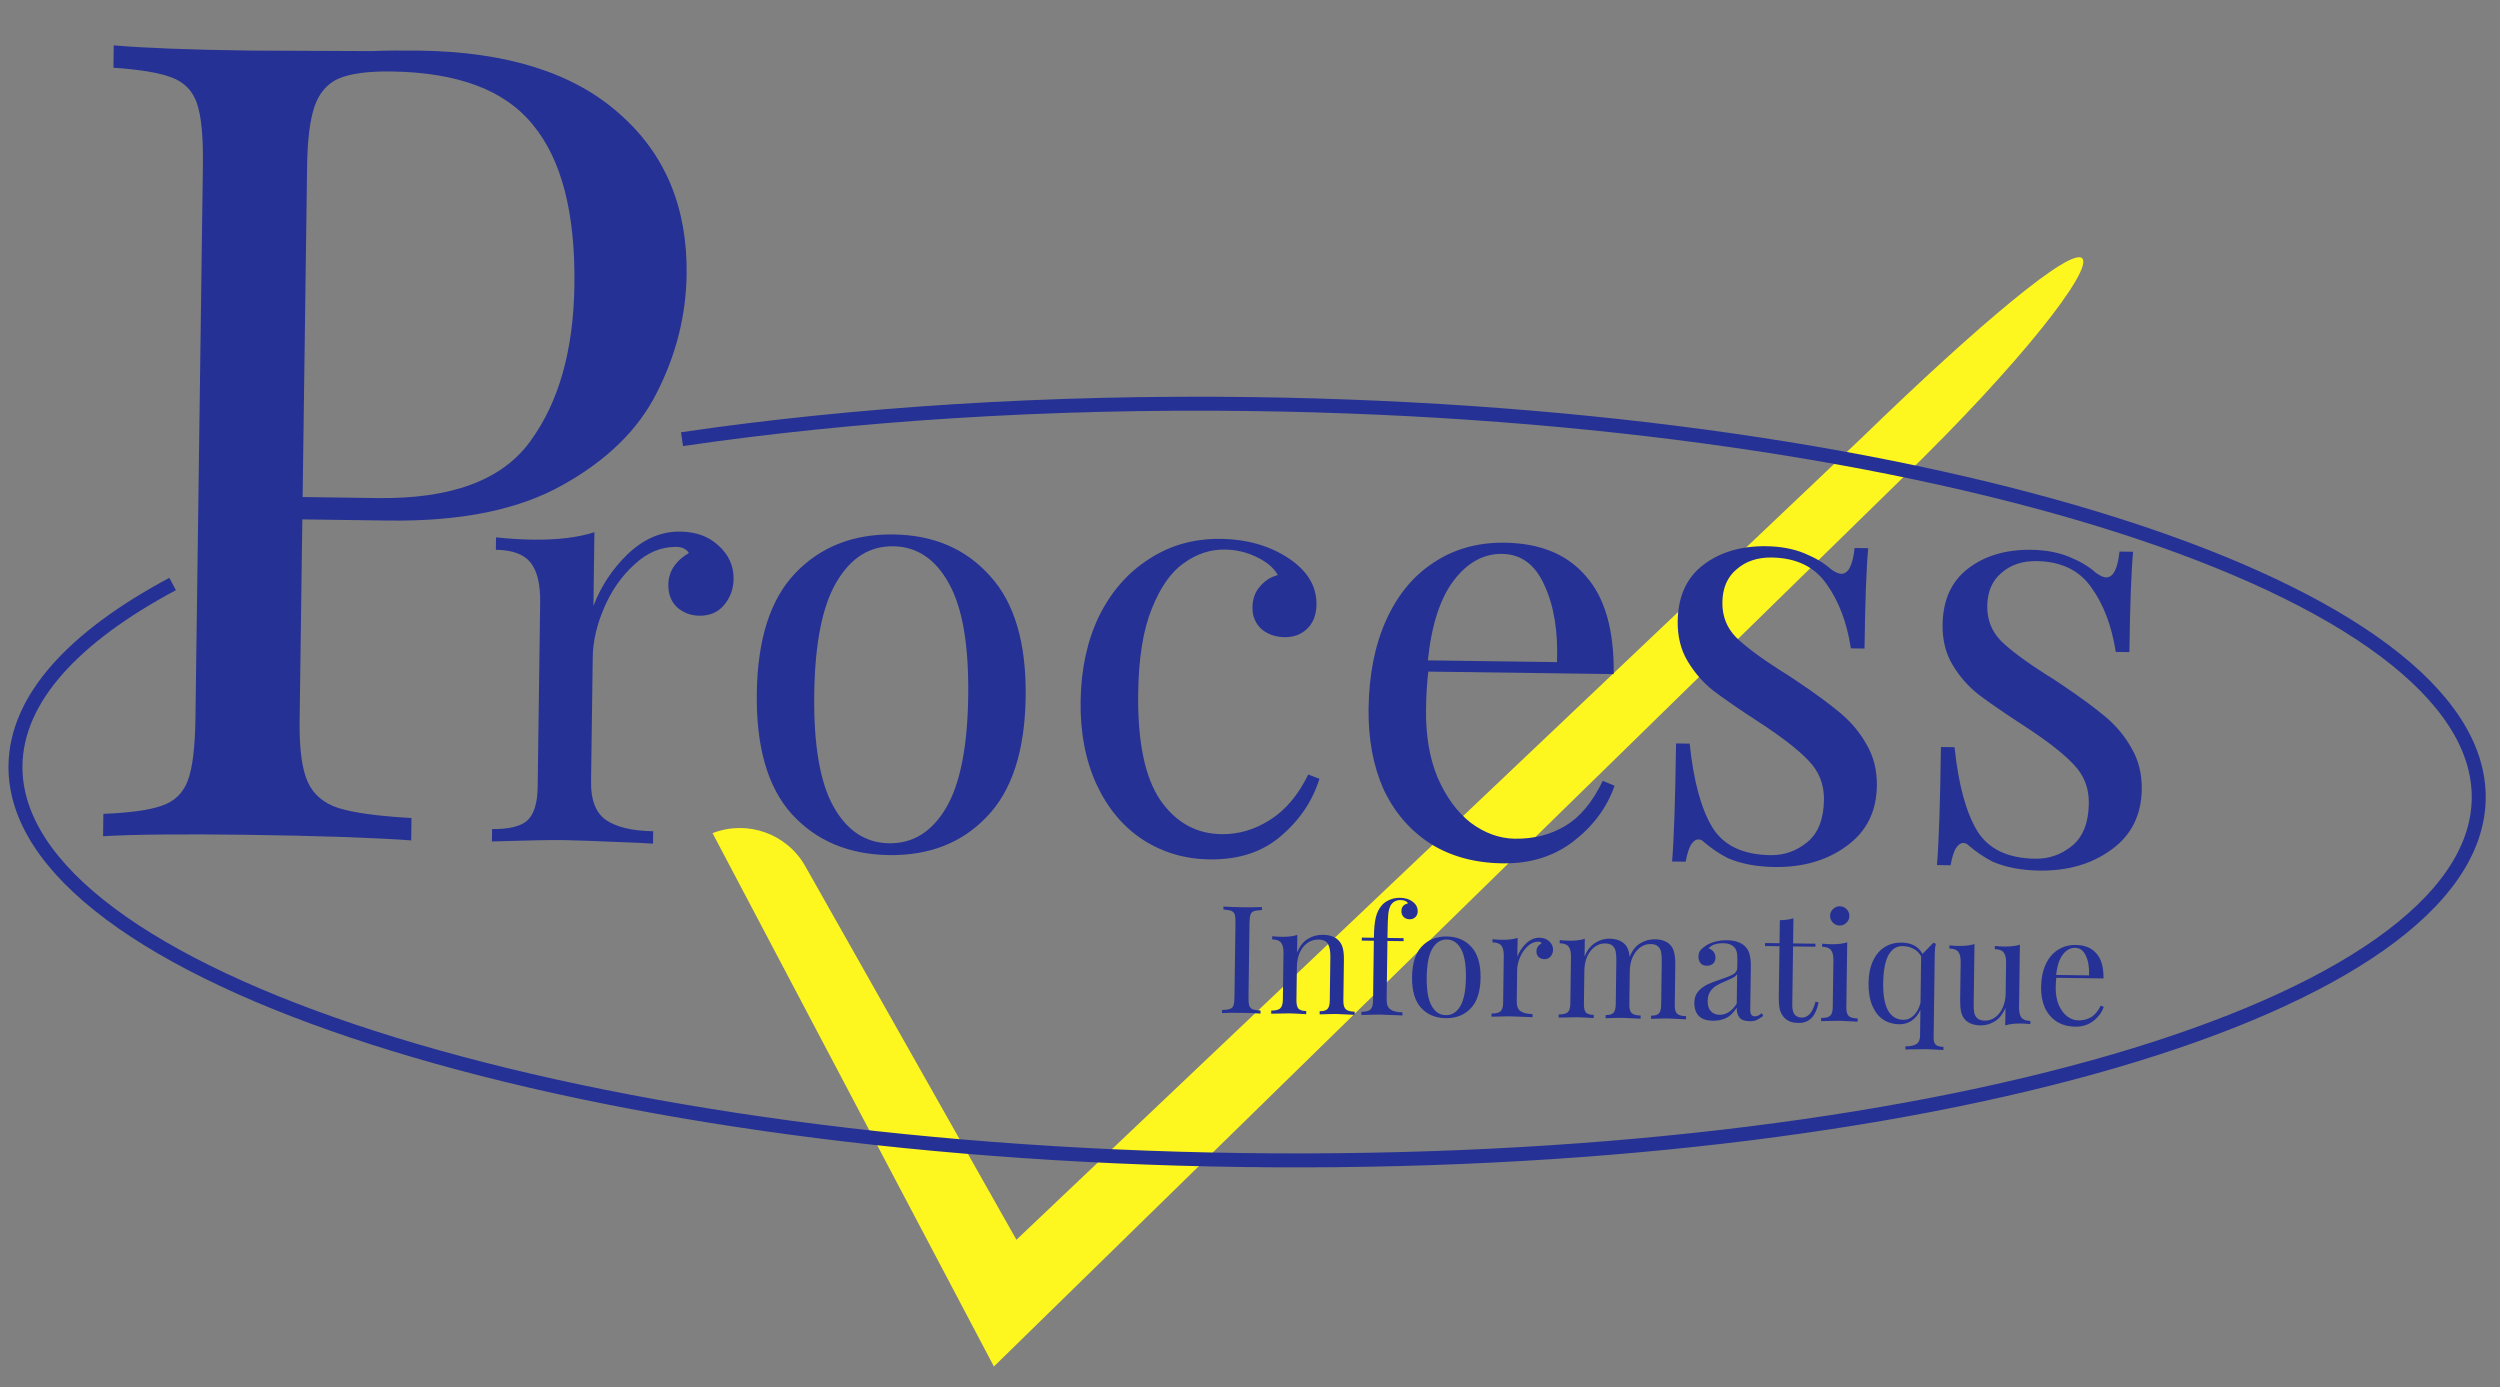 <svg width="537" height="298" viewBox="0 0 537 298" fill="none" xmlns="http://www.w3.org/2000/svg">
<rect x="0" y="0" width="537" height="298" fill="#808080" stroke="none"/>
<g clip-path="url(#clip0)">
<path d="M213.492 293.527L153.055 178.961C160.532 176.048 169.02 179.067 172.962 186.04L218.332 266.296L399.857 94.08C425.351 69.338 444.9 53.072 447.263 55.492C449.626 57.913 434.15 77.941 408.656 102.683L213.492 293.527Z" fill="#FEF61F"/>
<path d="M146.132 114.185C149.525 114.231 152.267 115.241 154.362 117.214C156.54 119.188 157.611 121.57 157.573 124.361C157.544 126.559 156.84 128.452 155.461 130.041C154.168 131.546 152.419 132.283 150.215 132.253C148.349 132.228 146.746 131.614 145.404 130.413C144.148 129.212 143.534 127.597 143.561 125.567C143.599 122.777 145.071 120.513 147.979 118.777C147.396 117.923 146.511 117.488 145.324 117.472C142.017 117.428 138.988 118.698 136.239 121.282C133.492 123.782 131.329 126.883 129.752 130.582C128.176 134.282 127.365 137.781 127.321 141.078L126.958 167.967C126.906 171.857 127.972 174.577 130.156 176.129C132.426 177.681 135.808 178.488 140.302 178.549L140.267 181.212L137.215 181.044C128.568 180.674 123.058 180.473 120.683 180.441C118.478 180.411 113.472 180.513 105.665 180.746L105.701 178.082C109.263 178.13 111.773 177.53 113.232 176.281C114.692 174.947 115.445 172.547 115.492 169.081L116.027 129.382C116.079 125.493 115.397 122.651 113.979 120.856C112.561 119.06 110.071 118.139 106.509 118.091L106.545 115.427C109.255 115.718 111.883 115.88 114.427 115.914C119.77 115.986 124.188 115.454 127.681 114.317L127.468 130.171C129.051 125.964 131.519 122.234 134.871 118.981C138.308 115.729 142.061 114.13 146.132 114.185ZM191.901 114.802C200.551 114.919 207.466 117.887 212.647 123.708C217.914 129.445 220.469 138.106 220.313 149.689C220.157 161.273 217.369 169.862 211.95 175.455C206.615 181.05 199.623 183.788 190.973 183.672C182.322 183.555 175.364 180.628 170.097 174.891C164.915 169.155 162.403 160.495 162.559 148.911C162.715 137.327 165.46 128.738 170.795 123.144C176.215 117.466 183.25 114.685 191.901 114.802ZM191.867 117.339C186.778 117.27 182.714 119.837 179.676 125.039C176.637 130.157 175.045 138.17 174.898 149.077C174.751 159.985 176.127 168.037 179.026 173.235C181.924 178.433 185.918 181.066 191.007 181.135C196.095 181.204 200.158 178.679 203.196 173.561C206.234 168.443 207.826 160.431 207.973 149.523C208.12 138.616 206.744 130.563 203.846 125.365C200.948 120.083 196.955 117.407 191.867 117.339ZM262.23 115.75C267.912 115.826 272.813 117.246 276.931 120.007C280.883 122.683 282.831 125.964 282.779 129.854C282.749 132.052 282.09 133.777 280.801 135.028C279.511 136.28 277.892 136.892 275.941 136.866C273.991 136.839 272.344 136.268 271.002 135.15C269.661 133.948 269.003 132.374 269.03 130.43C269.054 128.654 269.582 127.181 270.616 126.011C271.651 124.757 272.934 123.928 274.467 123.526C273.64 121.993 272.13 120.704 269.938 119.659C267.832 118.616 265.549 118.078 263.089 118.045C259.952 118.003 257.012 118.978 254.271 120.971C251.531 122.878 249.239 126.146 247.395 130.773C245.553 135.314 244.581 141.348 244.479 148.873C244.338 159.359 245.931 167.033 249.258 171.899C252.587 176.679 256.965 179.106 262.393 179.18C266.04 179.229 269.488 178.218 272.739 176.148C276.075 174.078 278.834 170.817 281.014 166.364L283.419 167.285C281.913 172.085 279.144 176.192 275.11 179.605C271.163 183.019 266.051 184.684 259.775 184.599C254.517 184.528 249.743 183.11 245.455 180.347C241.251 177.584 237.954 173.649 235.562 168.543C233.172 163.351 232.023 157.374 232.114 150.61C232.206 143.761 233.518 137.689 236.049 132.396C238.665 127.103 242.241 123.007 246.775 120.108C251.312 117.125 256.463 115.672 262.23 115.75ZM346.804 168.774C345.215 173.404 342.277 177.381 337.992 180.706C333.791 183.948 328.724 185.528 322.787 185.448C316.766 185.367 311.568 183.944 307.194 181.179C302.822 178.329 299.482 174.436 297.173 169.5C294.95 164.481 293.883 158.715 293.971 152.205C294.07 144.848 295.343 138.481 297.791 133.101C300.239 127.721 303.644 123.624 308.008 120.807C312.373 117.906 317.44 116.494 323.206 116.572C330.839 116.675 336.659 119.079 340.667 123.784C344.762 128.406 346.745 135.41 346.619 144.795L306.801 144.259C306.515 146.623 306.351 149.327 306.31 152.371C306.235 157.951 307.06 162.825 308.785 166.992C310.595 171.161 312.969 174.406 315.906 176.729C318.93 178.969 322.095 180.111 325.403 180.156C329.474 180.211 333.091 179.286 336.255 177.384C339.42 175.482 342.092 172.262 344.274 167.725L346.804 168.774ZM322.665 118.975C318.679 118.921 315.218 120.819 312.282 124.67C309.346 128.521 307.487 134.246 306.707 141.847L334.439 142.221C334.697 135.628 333.796 130.119 331.735 125.693C329.759 121.269 326.736 119.03 322.665 118.975ZM379.416 117.329C382.469 117.371 385.176 117.872 387.539 118.834C389.9 119.796 391.794 120.921 393.219 122.209C394.142 122.898 394.901 123.247 395.495 123.255C397.022 123.275 397.979 121.427 398.369 117.712L401.295 117.751C400.899 121.89 400.633 129.074 400.495 139.306L397.569 139.266C396.711 133.673 394.95 129.041 392.286 125.368C389.705 121.696 385.786 119.826 380.528 119.755C377.475 119.713 374.961 120.568 372.987 122.317C371.013 123.981 370.006 126.336 369.965 129.38C369.926 132.339 370.91 134.848 372.918 136.904C374.927 138.876 378.16 141.288 382.617 144.139C383.375 144.572 384.51 145.306 386.023 146.341C389.889 148.931 392.997 151.214 395.346 153.19C397.694 155.167 399.572 157.434 400.98 159.99C402.472 162.547 403.196 165.474 403.152 168.772C403.077 174.352 400.897 178.678 396.615 181.75C392.417 184.823 387.265 186.317 381.159 186.235C377.343 186.184 374 185.546 371.133 184.324C369.28 183.369 367.556 182.204 365.964 180.829C365.629 180.486 365.25 180.312 364.826 180.306C364.232 180.298 363.675 180.714 363.155 181.553C362.719 182.393 362.364 183.572 362.089 185.09L359.164 185.051C359.567 180.236 359.851 171.782 360.014 159.691L362.94 159.731C363.766 167.692 365.381 173.676 367.788 177.682C370.194 181.605 374.366 183.606 380.303 183.686C383.271 183.726 385.913 182.789 388.229 180.876C390.545 178.962 391.731 175.933 391.787 171.79C391.832 168.492 390.724 165.687 388.465 163.373C386.291 161.06 382.681 158.263 377.636 154.981C373.516 152.304 370.322 150.104 368.055 148.383C365.872 146.662 364.035 144.565 362.542 142.092C361.048 139.62 360.324 136.735 360.368 133.437C360.44 128.11 362.276 124.075 365.875 121.333C369.475 118.591 373.988 117.256 379.416 117.329ZM436.313 118.096C439.366 118.137 442.074 118.639 444.436 119.601C446.798 120.563 448.691 121.688 450.116 122.976C451.04 123.665 451.799 124.013 452.392 124.021C453.919 124.042 454.877 122.194 455.266 118.479L458.192 118.518C457.797 122.657 457.53 129.841 457.392 140.073L454.466 140.033C453.609 134.44 451.848 129.807 449.183 126.135C446.603 122.463 442.684 120.592 437.425 120.522C434.372 120.48 431.859 121.334 429.884 123.084C427.911 124.748 426.903 127.103 426.862 130.147C426.823 133.106 427.807 135.614 429.815 137.671C431.824 139.643 435.057 142.055 439.514 144.906C440.272 145.339 441.407 146.073 442.92 147.108C446.787 149.697 449.895 151.981 452.243 153.957C454.592 155.934 456.47 158.2 457.877 160.756C459.369 163.314 460.093 166.241 460.049 169.539C459.974 175.119 457.795 179.445 453.512 182.517C449.315 185.589 444.162 187.084 438.056 187.002C434.24 186.951 430.898 186.313 428.03 185.091C426.178 184.136 424.454 182.971 422.861 181.596C422.527 181.253 422.147 181.079 421.723 181.073C421.13 181.065 420.572 181.48 420.052 182.319C419.617 183.16 419.261 184.338 418.986 185.857L416.06 185.818C416.465 181.003 416.748 172.549 416.911 160.458L419.837 160.497C420.663 168.458 422.279 174.442 424.685 178.449C427.092 182.372 431.264 184.373 437.2 184.453C440.169 184.493 442.81 183.556 445.126 181.643C447.442 179.729 448.628 176.7 448.684 172.557C448.729 169.259 447.621 166.454 445.362 164.14C443.188 161.827 439.578 159.03 434.533 155.748C430.413 153.071 427.219 150.871 424.952 149.149C422.77 147.429 420.932 145.332 419.439 142.859C417.945 140.387 417.221 137.501 417.265 134.204C417.337 128.877 419.173 124.842 422.772 122.1C426.372 119.358 430.886 118.023 436.313 118.096Z" fill="#253194"/>
<path d="M64.941 111.564L64.359 154.752C64.277 160.83 64.86 165.237 66.106 167.974C67.353 170.711 69.575 172.58 72.77 173.583C75.966 174.586 81.171 175.296 88.387 175.714L88.322 180.512C79.986 179.92 68.197 179.521 52.956 179.315C39.159 179.13 28.888 179.231 22.143 179.62L22.208 174.822C27.988 174.579 32.168 173.996 34.748 173.071C37.488 172.148 39.358 170.333 40.357 167.627C41.356 164.921 41.897 160.528 41.979 154.45L43.583 35.445C43.665 29.366 43.243 24.961 42.317 22.229C41.391 19.497 39.571 17.633 36.856 16.636C34.302 15.642 30.14 14.946 24.368 14.548L24.433 9.749C31.165 10.32 40.948 10.692 53.782 10.865L79.776 10.975C82.826 10.856 86.277 10.823 90.127 10.875C108.898 11.128 123.198 15.64 133.029 24.412C142.861 33.023 147.68 44.527 147.486 58.923C147.368 67.72 145.248 76.171 141.127 84.274C137.169 92.22 130.421 98.849 120.882 104.159C111.503 109.472 99.033 112.024 83.471 111.814L64.941 111.564ZM84.049 15.352C79.076 15.285 75.298 15.794 72.716 16.88C70.295 17.967 68.583 19.944 67.582 22.81C66.58 25.676 66.041 29.988 65.963 35.746L65.006 106.766L81.129 106.983C96.852 107.195 107.737 103.182 113.785 94.945C119.996 86.549 123.196 75.314 123.386 61.238C123.595 45.722 120.621 34.243 114.463 26.801C108.466 19.361 98.328 15.545 84.049 15.352Z" fill="#253194"/>
<path d="M271.056 195.483C270.277 195.515 269.703 195.594 269.334 195.718C268.987 195.843 268.746 196.088 268.611 196.452C268.477 196.816 268.404 197.408 268.393 198.226L268.177 214.254C268.166 215.072 268.223 215.666 268.347 216.034C268.472 216.402 268.706 216.653 269.05 216.787C269.416 216.921 269.987 217.015 270.765 217.069L270.756 217.715C269.763 217.637 268.391 217.586 266.641 217.562C264.783 217.537 263.4 217.551 262.491 217.603L262.5 216.957C263.278 216.925 263.841 216.846 264.189 216.721C264.558 216.597 264.81 216.352 264.944 215.988C265.079 215.624 265.152 215.032 265.163 214.213L265.379 198.186C265.39 197.367 265.333 196.774 265.208 196.406C265.084 196.038 264.838 195.787 264.473 195.653C264.129 195.519 263.568 195.425 262.791 195.371L262.8 194.725C263.706 194.802 265.089 194.853 266.947 194.878C268.675 194.901 270.048 194.887 271.064 194.837L271.056 195.483ZM284.174 200.798C285.685 200.819 286.826 201.244 287.593 202.073C287.997 202.509 288.281 203.052 288.446 203.7C288.61 204.349 288.685 205.222 288.67 206.321L288.554 214.949C288.542 215.832 288.716 216.448 289.08 216.798C289.442 217.126 290.078 217.296 290.985 217.309L290.976 217.987C288.989 217.874 287.693 217.814 287.089 217.806C286.483 217.797 285.273 217.824 283.457 217.886L283.466 217.207C284.265 217.218 284.818 217.064 285.126 216.745C285.454 216.404 285.625 215.793 285.637 214.91L285.762 205.571C285.779 204.365 285.618 203.446 285.281 202.817C284.944 202.166 284.245 201.834 283.187 201.819C282.301 201.807 281.509 202.055 280.811 202.563C280.112 203.071 279.563 203.774 279.162 204.674C278.782 205.552 278.585 206.541 278.571 207.639L278.474 214.813C278.462 215.696 278.604 216.312 278.903 216.661C279.223 216.989 279.782 217.158 280.582 217.168L280.572 217.847C278.759 217.736 277.549 217.677 276.944 217.669C276.339 217.661 275.042 217.686 273.053 217.746L273.062 217.067C273.97 217.079 274.609 216.926 274.981 216.608C275.353 216.268 275.545 215.657 275.557 214.774L275.693 204.66C275.707 203.668 275.532 202.944 275.171 202.487C274.81 202.03 274.176 201.795 273.268 201.783L273.277 201.104C273.968 201.178 274.637 201.219 275.286 201.228C276.647 201.246 277.772 201.111 278.662 200.821L278.611 204.634C279.169 203.262 279.928 202.282 280.887 201.691C281.868 201.08 282.963 200.782 284.174 200.798ZM300.738 192.845C301.862 192.86 302.798 193.164 303.546 193.755C304.209 194.303 304.534 194.975 304.524 195.772C304.517 196.268 304.349 196.675 304.021 196.994C303.692 197.312 303.279 197.469 302.783 197.462C302.286 197.455 301.867 197.298 301.525 196.992C301.183 196.665 301.016 196.232 301.024 195.693C301.03 195.24 301.154 194.876 301.395 194.599C301.658 194.322 301.995 194.144 302.407 194.063C302.345 193.847 302.175 193.672 301.895 193.539C301.616 193.406 301.26 193.337 300.829 193.331C300.353 193.324 299.93 193.426 299.56 193.637C299.19 193.848 298.905 194.135 298.706 194.498C298.462 194.925 298.292 195.559 298.194 196.398C298.118 197.237 298.066 198.648 298.04 200.63L298.028 201.47L301.496 201.517L301.487 202.163L298.02 202.116L297.849 214.751C297.836 215.742 298.108 216.435 298.664 216.83C299.242 217.226 300.104 217.432 301.249 217.447L301.24 218.126L300.462 218.083C298.259 217.989 296.856 217.937 296.25 217.929C295.689 217.922 294.413 217.947 292.424 218.007L292.433 217.328C293.341 217.34 293.981 217.187 294.352 216.869C294.724 216.529 294.916 215.918 294.928 215.035L295.103 202.077L292.51 202.042L292.518 201.396L295.111 201.431C295.137 199.535 295.276 198.072 295.527 197.041C295.778 196.01 296.223 195.133 296.859 194.409C297.298 193.919 297.854 193.539 298.528 193.268C299.202 192.975 299.938 192.834 300.738 192.845ZM310.786 201.157C312.99 201.187 314.752 201.943 316.072 203.426C317.413 204.888 318.064 207.095 318.025 210.046C317.985 212.997 317.275 215.185 315.894 216.61C314.535 218.036 312.753 218.733 310.549 218.704C308.346 218.674 306.573 217.928 305.231 216.467C303.911 215.005 303.27 212.798 303.31 209.847C303.35 206.896 304.05 204.708 305.409 203.282C306.79 201.836 308.582 201.127 310.786 201.157ZM310.777 201.803C309.481 201.786 308.445 202.44 307.671 203.765C306.898 205.07 306.492 207.111 306.454 209.89C306.417 212.669 306.767 214.72 307.506 216.045C308.244 217.369 309.262 218.04 310.558 218.057C311.855 218.075 312.89 217.432 313.664 216.128C314.437 214.824 314.843 212.782 314.881 210.003C314.918 207.224 314.568 205.173 313.829 203.848C313.091 202.503 312.074 201.821 310.777 201.803ZM330.681 201.425C331.546 201.437 332.244 201.694 332.778 202.197C333.333 202.7 333.606 203.307 333.596 204.018C333.589 204.578 333.41 205.06 333.058 205.465C332.729 205.848 332.283 206.036 331.721 206.029C331.246 206.022 330.838 205.866 330.496 205.56C330.176 205.254 330.019 204.842 330.026 204.325C330.036 203.614 330.411 203.038 331.152 202.595C331.003 202.377 330.778 202.267 330.475 202.263C329.633 202.252 328.861 202.575 328.161 203.234C327.461 203.871 326.91 204.661 326.508 205.603C326.106 206.545 325.9 207.437 325.888 208.277L325.796 215.128C325.783 216.119 326.055 216.812 326.611 217.207C327.189 217.603 328.051 217.808 329.196 217.824L329.187 218.502L328.409 218.46C326.206 218.365 324.803 218.314 324.197 218.306C323.636 218.298 322.36 218.324 320.371 218.384L320.38 217.705C321.288 217.717 321.928 217.564 322.299 217.246C322.671 216.906 322.863 216.295 322.875 215.412L323.011 205.297C323.025 204.306 322.85 203.582 322.489 203.125C322.128 202.667 321.494 202.433 320.586 202.42L320.595 201.742C321.286 201.816 321.955 201.857 322.604 201.866C323.965 201.884 325.091 201.748 325.98 201.459L325.926 205.498C326.329 204.427 326.958 203.476 327.812 202.647C328.688 201.819 329.644 201.411 330.681 201.425ZM359.736 215.908C359.724 216.791 359.899 217.408 360.262 217.758C360.625 218.086 361.261 218.256 362.168 218.268L362.159 218.947C360.172 218.834 358.876 218.773 358.271 218.765C357.666 218.757 356.456 218.783 354.64 218.845L354.649 218.167C355.448 218.178 356.001 218.023 356.308 217.704C356.637 217.364 356.807 216.752 356.819 215.869L356.945 206.53C356.956 205.712 356.911 205.054 356.81 204.557C356.73 204.039 356.509 203.616 356.146 203.288C355.804 202.96 355.266 202.791 354.532 202.781C353.711 202.77 352.962 203.018 352.285 203.526C351.608 204.034 351.07 204.738 350.668 205.638C350.289 206.516 350.092 207.494 350.078 208.571L349.981 215.777C349.969 216.66 350.144 217.276 350.507 217.626C350.87 217.954 351.505 218.124 352.413 218.137L352.403 218.815C350.416 218.702 349.12 218.642 348.516 218.634C347.911 218.625 346.7 218.652 344.884 218.714L344.893 218.035C345.692 218.046 346.245 217.892 346.553 217.573C346.882 217.232 347.052 216.621 347.064 215.738L347.19 206.399C347.201 205.581 347.155 204.922 347.054 204.426C346.974 203.907 346.753 203.484 346.39 203.156C346.049 202.828 345.511 202.659 344.776 202.65C343.955 202.638 343.206 202.887 342.53 203.395C341.853 203.903 341.314 204.607 340.913 205.506C340.533 206.406 340.336 207.395 340.322 208.472L340.225 215.645C340.213 216.528 340.356 217.144 340.654 217.493C340.974 217.821 341.533 217.99 342.333 218.001L342.324 218.679C340.51 218.569 339.3 218.509 338.695 218.501C338.09 218.493 336.793 218.518 334.804 218.578L334.814 217.899C335.721 217.912 336.36 217.759 336.732 217.441C337.104 217.101 337.296 216.489 337.308 215.606L337.444 205.492C337.458 204.501 337.284 203.777 336.923 203.319C336.561 202.862 335.927 202.627 335.02 202.615L335.029 201.936C335.719 202.01 336.389 202.052 337.037 202.06C338.398 202.079 339.523 201.943 340.414 201.653L340.362 205.467C340.899 204.138 341.646 203.167 342.606 202.556C343.565 201.922 344.607 201.613 345.73 201.628C347.199 201.648 348.318 202.073 349.085 202.902C349.617 203.469 349.94 204.335 350.054 205.5C350.612 204.15 351.371 203.191 352.33 202.622C353.289 202.031 354.34 201.744 355.486 201.76C356.955 201.779 358.073 202.204 358.84 203.033C359.223 203.469 359.486 204.022 359.628 204.692C359.792 205.362 359.867 206.225 359.853 207.281L359.736 215.908ZM367.915 219.251C366.553 219.232 365.543 218.885 364.881 218.208C364.243 217.51 363.931 216.557 363.947 215.351C363.961 214.382 364.231 213.588 364.758 212.97C365.306 212.353 365.939 211.866 366.657 211.509C367.397 211.153 368.364 210.778 369.558 210.385C370.774 209.992 371.675 209.627 372.263 209.29C372.851 208.953 373.149 208.494 373.157 207.912L373.184 205.909C373.201 204.659 372.942 203.805 372.408 203.345C371.896 202.864 371.165 202.617 370.214 202.605C368.702 202.584 367.627 202.958 366.989 203.725C367.42 203.838 367.774 204.069 368.05 204.418C368.348 204.767 368.493 205.199 368.486 205.716C368.479 206.255 368.3 206.683 367.95 207.002C367.601 207.299 367.155 207.444 366.615 207.436C366.011 207.428 365.559 207.239 365.261 206.869C364.964 206.477 364.819 206.012 364.826 205.473C364.833 204.956 364.958 204.527 365.2 204.185C365.464 203.844 365.847 203.505 366.348 203.167C366.872 202.808 367.536 202.514 368.338 202.288C369.141 202.063 370.017 201.956 370.968 201.968C372.653 201.991 373.923 202.407 374.776 203.216C375.31 203.718 375.658 204.326 375.821 205.04C376.006 205.731 376.091 206.649 376.076 207.79L375.955 216.773C375.948 217.312 376.019 217.701 376.166 217.94C376.314 218.178 376.572 218.301 376.939 218.306C377.198 218.309 377.437 218.258 377.654 218.154C377.894 218.028 378.145 217.859 378.407 217.647L378.756 218.201C378.189 218.624 377.698 218.93 377.285 219.118C376.893 219.285 376.396 219.365 375.79 219.357C374.753 219.343 374.033 219.074 373.629 218.552C373.226 218.029 373.03 217.326 373.042 216.443C372.379 217.511 371.623 218.256 370.775 218.675C369.927 219.073 368.974 219.265 367.915 219.251ZM369.358 217.977C370.784 217.996 372.016 217.195 373.054 215.571L373.139 209.237C372.94 209.536 372.667 209.78 372.319 209.97C371.971 210.159 371.437 210.41 370.72 210.724C369.895 211.058 369.22 211.382 368.697 211.698C368.196 211.993 367.759 212.407 367.384 212.941C367.009 213.475 366.816 214.162 366.805 215.002C366.792 215.971 367.02 216.707 367.488 217.209C367.957 217.71 368.58 217.967 369.358 217.977ZM385.159 202.644L389.955 202.709L389.947 203.355L385.15 203.291L384.981 215.796C384.968 216.766 385.132 217.468 385.472 217.904C385.834 218.339 386.349 218.562 387.019 218.571C387.689 218.58 388.265 218.319 388.747 217.786C389.23 217.254 389.642 216.376 389.982 215.153L390.628 215.323C390.049 218.288 388.624 219.756 386.355 219.725C385.621 219.715 385.017 219.621 384.543 219.442C384.071 219.264 383.653 218.988 383.29 218.618C382.822 218.137 382.494 217.551 382.309 216.859C382.146 216.168 382.071 215.24 382.087 214.077L382.233 203.251L379.122 203.209L379.13 202.563L382.242 202.605L382.308 197.661C383.519 197.635 384.494 197.497 385.231 197.248L385.159 202.644ZM395.203 194.668C395.764 194.675 396.248 194.886 396.653 195.301C397.058 195.716 397.257 196.204 397.249 196.764C397.242 197.323 397.03 197.805 396.614 198.209C396.197 198.613 395.708 198.811 395.147 198.804C394.585 198.796 394.102 198.585 393.697 198.17C393.291 197.755 393.093 197.268 393.101 196.708C393.108 196.148 393.32 195.666 393.736 195.262C394.152 194.858 394.641 194.66 395.203 194.668ZM396.595 216.405C396.583 217.288 396.759 217.905 397.122 218.254C397.484 218.583 398.12 218.753 399.027 218.765L399.018 219.444C397.032 219.33 395.724 219.27 395.098 219.261C394.472 219.253 393.163 219.278 391.175 219.338L391.184 218.659C392.091 218.671 392.731 218.519 393.103 218.2C393.474 217.86 393.667 217.249 393.678 216.366L393.815 206.252C393.828 205.26 393.654 204.537 393.293 204.079C392.932 203.622 392.297 203.387 391.39 203.375L391.399 202.696C392.089 202.77 392.759 202.812 393.407 202.82C394.768 202.839 395.894 202.703 396.784 202.413L396.595 216.405ZM415.342 222.831C415.332 223.585 415.476 224.104 415.775 224.388C416.095 224.694 416.654 224.852 417.454 224.863L417.445 225.542C415.631 225.431 414.465 225.372 413.946 225.365C413.341 225.357 412.034 225.372 410.023 225.409L409.277 225.432L409.287 224.753C410.324 224.767 411.104 224.606 411.627 224.268C412.15 223.951 412.417 223.351 412.429 222.468L412.504 216.911C412.058 217.917 411.432 218.695 410.625 219.245C409.84 219.773 408.939 220.03 407.924 220.016C406.649 219.999 405.508 219.66 404.502 219C403.516 218.341 402.741 217.35 402.175 216.028C401.61 214.706 401.34 213.086 401.366 211.169C401.391 209.273 401.715 207.673 402.338 206.367C402.96 205.039 403.795 204.059 404.841 203.427C405.908 202.773 407.102 202.455 408.42 202.473C409.522 202.488 410.437 202.694 411.167 203.092C411.896 203.468 412.493 204.069 412.958 204.894L415.292 202.501L415.84 202.735C415.681 203.272 415.597 203.895 415.588 204.606L415.342 222.831ZM408.877 219.059C409.676 219.07 410.405 218.757 411.062 218.119C411.74 217.482 412.228 216.573 412.525 215.392L412.659 205.407C412.258 204.69 411.714 204.155 411.028 203.801C410.341 203.426 409.555 203.232 408.669 203.22C407.373 203.202 406.359 203.857 405.628 205.183C404.918 206.509 404.546 208.519 404.509 211.211C404.475 213.797 404.826 215.751 405.565 217.076C406.325 218.379 407.429 219.04 408.877 219.059ZM433.694 216.42C433.681 217.412 433.854 218.136 434.216 218.593C434.577 219.05 435.212 219.285 436.119 219.297L436.11 219.976C435.441 219.902 434.771 219.861 434.102 219.852C432.741 219.833 431.615 219.969 430.725 220.259L430.776 216.446C430.24 217.774 429.492 218.745 428.533 219.357C427.573 219.968 426.532 220.267 425.409 220.252C423.939 220.232 422.822 219.807 422.055 218.978C421.672 218.543 421.398 217.989 421.234 217.319C421.092 216.649 421.028 215.787 421.042 214.731L421.152 206.62C421.165 205.629 420.991 204.905 420.63 204.448C420.268 203.99 419.634 203.756 418.727 203.743L418.736 203.065C419.404 203.138 420.074 203.18 420.744 203.189C422.105 203.207 423.23 203.071 424.121 202.782L423.95 215.481C423.939 216.299 423.972 216.968 424.052 217.486C424.153 217.983 424.375 218.396 424.716 218.723C425.079 219.051 425.628 219.22 426.363 219.23C427.184 219.241 427.932 218.993 428.61 218.485C429.286 217.977 429.814 217.284 430.194 216.406C430.595 215.506 430.802 214.517 430.817 213.441L430.907 206.752C430.921 205.76 430.746 205.036 430.385 204.579C430.024 204.122 429.39 203.887 428.482 203.875L428.491 203.196C429.16 203.27 429.829 203.311 430.5 203.32C431.861 203.339 432.986 203.203 433.876 202.913L433.694 216.42ZM451.884 216.278C451.479 217.458 450.73 218.47 449.638 219.318C448.568 220.144 447.277 220.547 445.764 220.526C444.231 220.505 442.906 220.143 441.792 219.438C440.678 218.712 439.827 217.721 439.239 216.463C438.672 215.184 438.4 213.715 438.423 212.056C438.448 210.182 438.772 208.56 439.396 207.189C440.02 205.818 440.887 204.775 441.999 204.057C443.111 203.318 444.402 202.958 445.871 202.978C447.816 203.004 449.299 203.616 450.32 204.815C451.363 205.993 451.868 207.777 451.836 210.169L441.692 210.032C441.619 210.635 441.577 211.323 441.567 212.099C441.547 213.521 441.758 214.762 442.197 215.824C442.658 216.886 443.263 217.713 444.011 218.305C444.782 218.875 445.588 219.166 446.431 219.178C447.468 219.192 448.389 218.956 449.196 218.472C450.002 217.987 450.683 217.167 451.239 216.011L451.884 216.278ZM445.733 203.59C444.718 203.576 443.836 204.06 443.088 205.041C442.34 206.023 441.866 207.481 441.668 209.418L448.733 209.513C448.799 207.833 448.57 206.43 448.044 205.302C447.541 204.174 446.77 203.604 445.733 203.59Z" fill="#253194"/>
<path d="M146.497 94.333C183.165 88.958 224.828 86.201 268.971 86.796C415.079 88.765 533.033 126.711 532.429 171.55C531.825 216.39 412.891 251.142 266.782 249.173C120.674 247.204 2.72 209.258 3.325 164.419C3.517 150.113 15.755 136.834 37.077 125.447" stroke="#253194" stroke-width="3"/>
</g>
<defs>
<clipPath id="clip0">
<rect width="532.394" height="290.851" fill="white" transform="translate(3.92) rotate(0.772)"/>
</clipPath>
</defs>
</svg>
